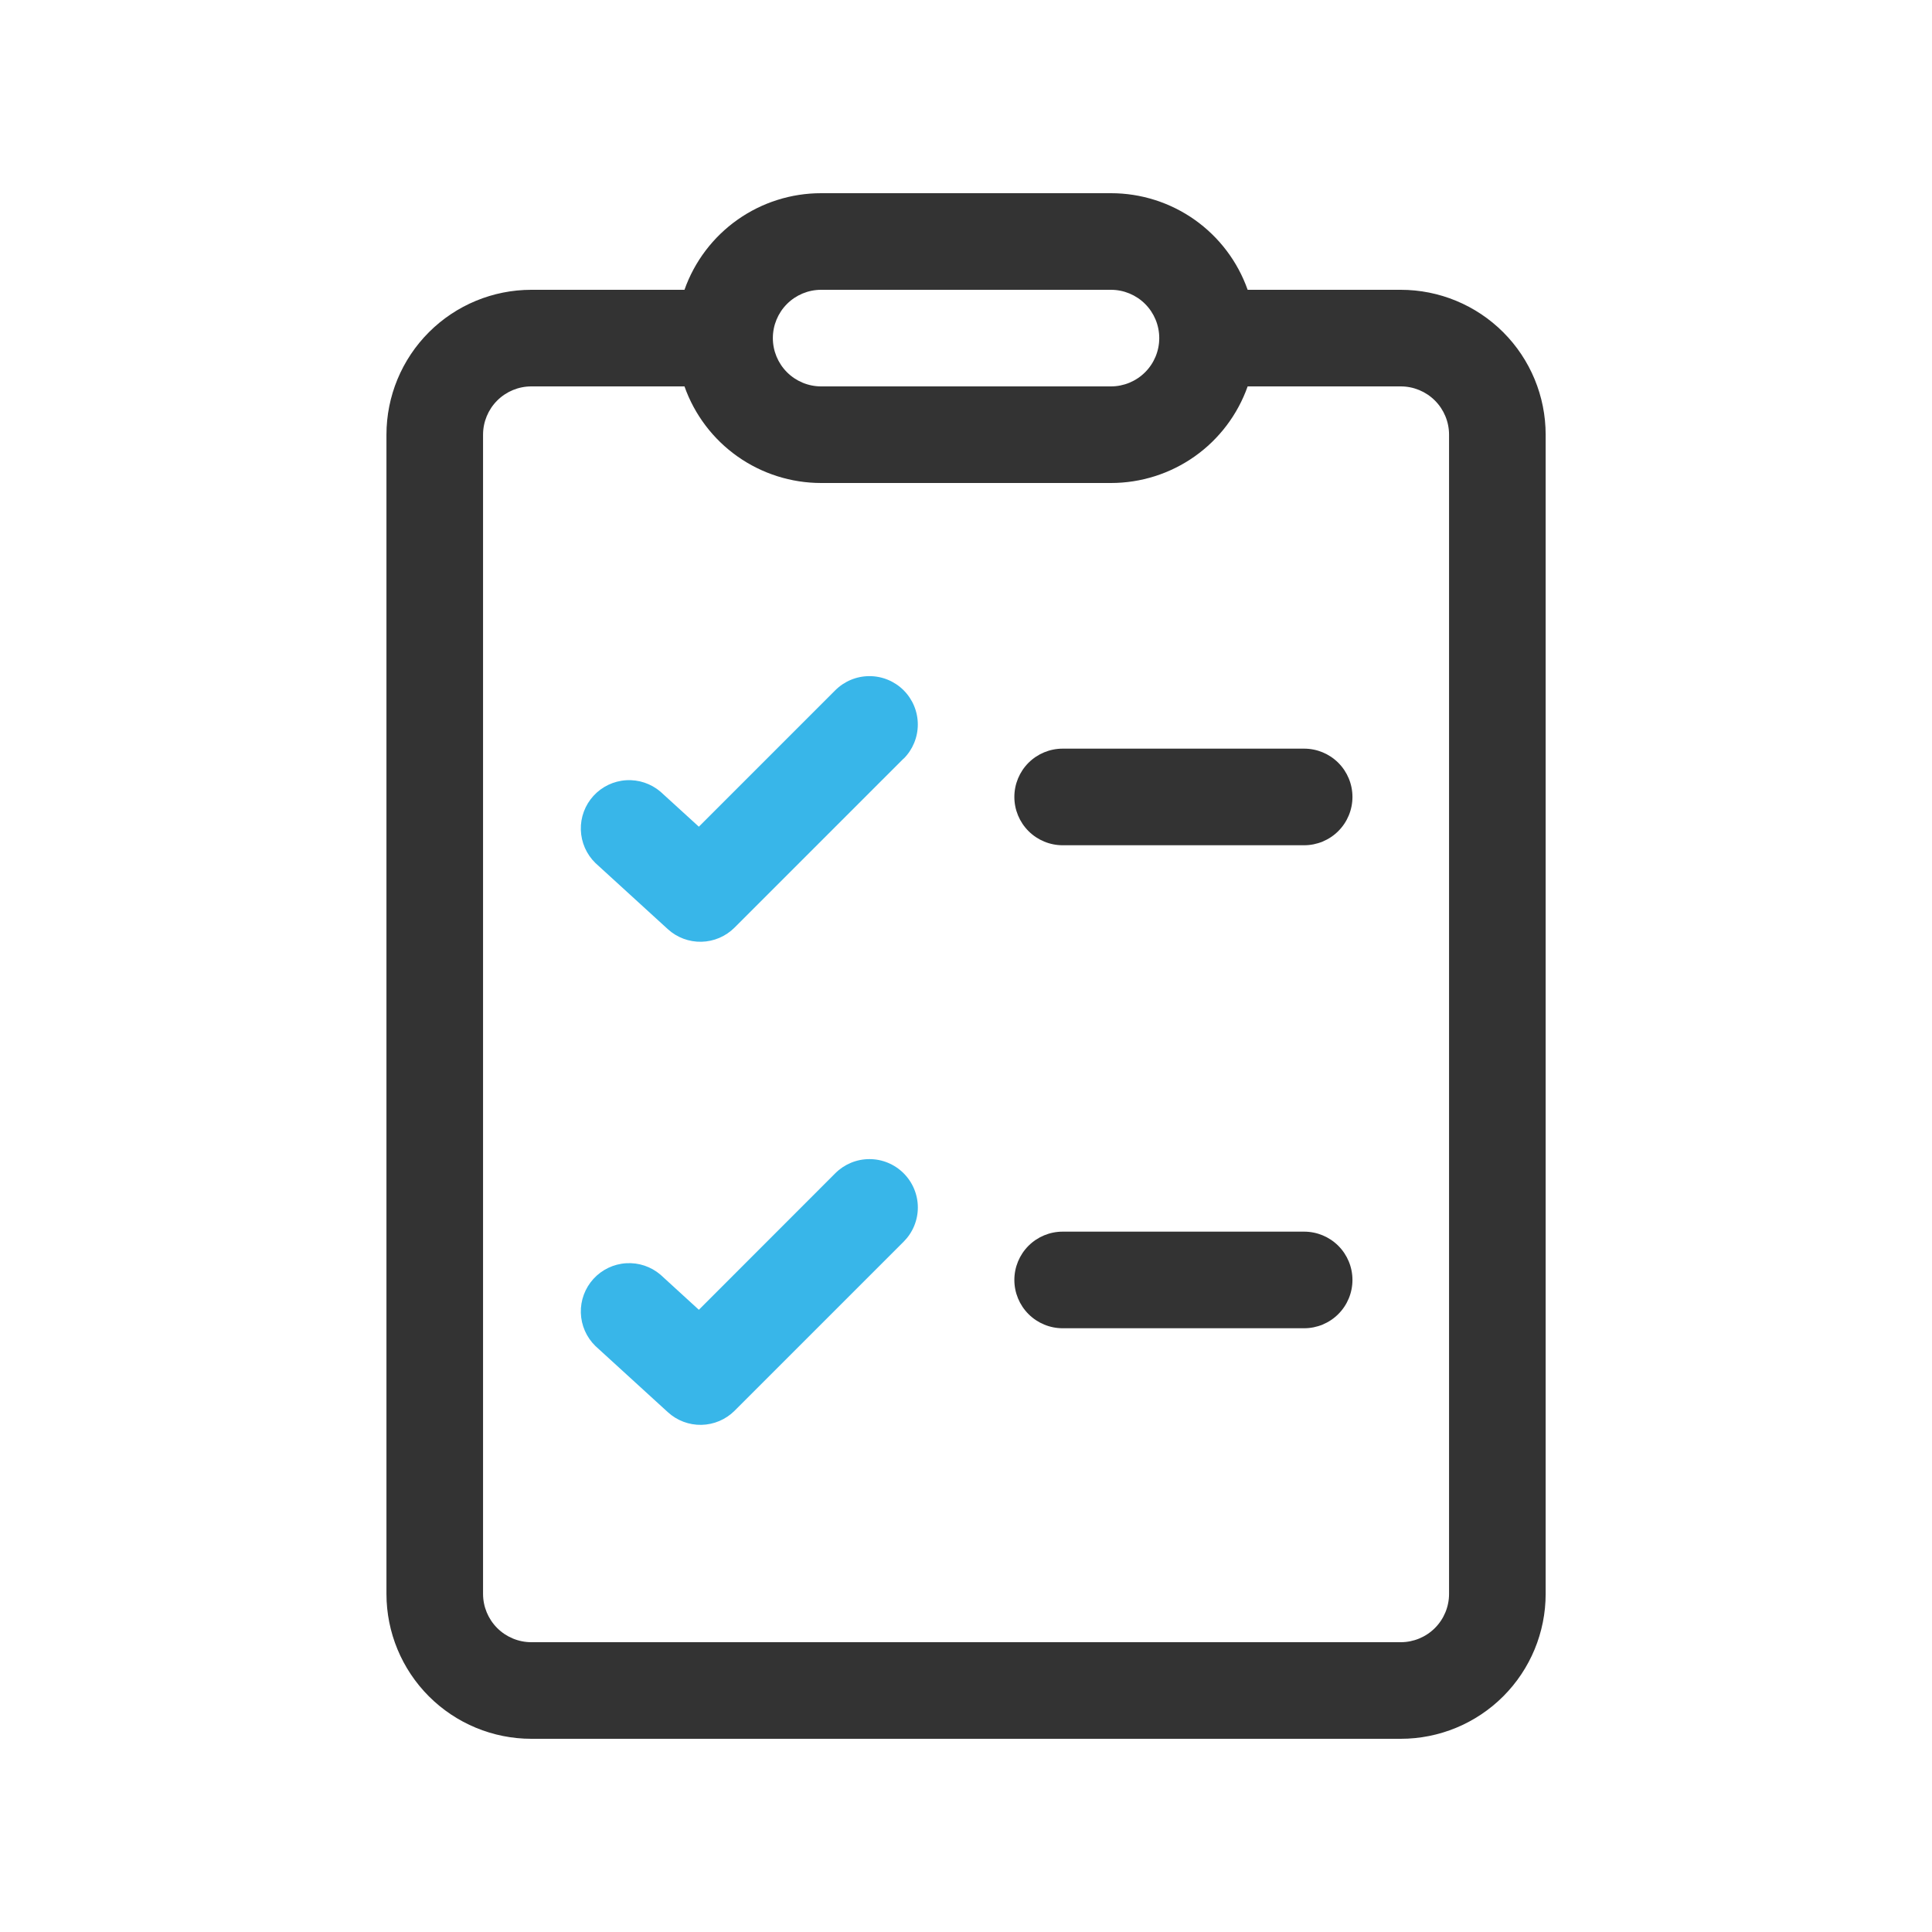 <svg width="106" height="106" viewBox="0 0 106 106" fill="none" xmlns="http://www.w3.org/2000/svg">
<path d="M58.303 67.575C57.6 67.575 56.926 67.854 56.429 68.351C55.932 68.848 55.653 69.522 55.653 70.225C55.653 70.927 55.932 71.602 56.429 72.098C56.926 72.595 57.6 72.875 58.303 72.875H71.553C72.256 72.875 72.93 72.595 73.427 72.098C73.924 71.602 74.203 70.927 74.203 70.225C74.203 69.522 73.924 68.848 73.427 68.351C72.93 67.854 72.256 67.575 71.553 67.575H58.303ZM55.653 43.725C55.653 43.022 55.932 42.348 56.429 41.851C56.926 41.354 57.6 41.075 58.303 41.075H71.553C72.256 41.075 72.93 41.354 73.427 41.851C73.924 42.348 74.203 43.022 74.203 43.725C74.203 44.427 73.924 45.102 73.427 45.598C72.93 46.095 72.256 46.375 71.553 46.375H58.303C57.6 46.375 56.926 46.095 56.429 45.598C55.932 45.102 55.653 44.427 55.653 43.725ZM45.053 10.6C43.408 10.599 41.804 11.108 40.461 12.057C39.118 13.007 38.102 14.349 37.554 15.9H29.153C27.045 15.9 25.023 16.737 23.532 18.228C22.041 19.719 21.203 21.741 21.203 23.85V87.45C21.203 89.558 22.041 91.58 23.532 93.071C25.023 94.562 27.045 95.4 29.153 95.4H76.853C78.962 95.4 80.984 94.562 82.475 93.071C83.966 91.58 84.803 89.558 84.803 87.45V23.85C84.803 21.741 83.966 19.719 82.475 18.228C80.984 16.737 78.962 15.9 76.853 15.9H68.453C67.904 14.349 66.889 13.007 65.546 12.057C64.202 11.108 62.598 10.599 60.953 10.6H45.053ZM42.403 18.55C42.403 17.847 42.682 17.173 43.179 16.676C43.676 16.179 44.35 15.9 45.053 15.9H60.953C61.656 15.9 62.33 16.179 62.827 16.676C63.324 17.173 63.603 17.847 63.603 18.55C63.603 19.252 63.324 19.927 62.827 20.423C62.33 20.92 61.656 21.2 60.953 21.2H45.053C44.35 21.2 43.676 20.92 43.179 20.423C42.682 19.927 42.403 19.252 42.403 18.55ZM29.153 21.2H37.554C38.102 22.75 39.118 24.093 40.461 25.042C41.804 25.991 43.408 26.5 45.053 26.5H60.953C62.598 26.5 64.202 25.991 65.546 25.042C66.889 24.093 67.904 22.75 68.453 21.2H76.853C77.556 21.2 78.23 21.479 78.727 21.976C79.224 22.473 79.503 23.147 79.503 23.85V87.45C79.503 88.152 79.224 88.826 78.727 89.323C78.23 89.82 77.556 90.1 76.853 90.1H29.153C28.45 90.1 27.776 89.82 27.279 89.323C26.782 88.826 26.503 88.152 26.503 87.45V23.85C26.503 23.147 26.782 22.473 27.279 21.976C27.776 21.479 28.45 21.2 29.153 21.2Z" fill="#333333"/>
<path d="M50.155 65.234C50.022 64.912 49.826 64.619 49.579 64.373C49.333 64.126 49.041 63.931 48.718 63.797C48.397 63.663 48.051 63.595 47.703 63.595C47.354 63.595 47.009 63.663 46.687 63.797C46.365 63.931 46.073 64.126 45.827 64.373L38.343 71.862L36.239 69.938C35.716 69.491 35.04 69.265 34.354 69.308C33.667 69.35 33.024 69.658 32.56 70.166C32.097 70.674 31.848 71.342 31.868 72.029C31.888 72.717 32.175 73.369 32.667 73.85L36.642 77.48C37.145 77.941 37.807 78.19 38.489 78.175C39.171 78.16 39.821 77.883 40.304 77.401L49.579 68.126C49.826 67.879 50.022 67.587 50.155 67.265C50.289 66.943 50.358 66.598 50.358 66.249C50.358 65.901 50.289 65.556 50.155 65.234Z" fill="#38B6E9"/>
<path d="M50.356 39.749C50.356 40.453 50.077 41.128 49.579 41.626L49.574 41.62L40.299 50.895C39.817 51.377 39.168 51.654 38.487 51.67C37.806 51.686 37.145 51.439 36.642 50.98L32.667 47.35C32.175 46.87 31.888 46.217 31.868 45.529C31.848 44.842 32.097 44.173 32.56 43.666C33.024 43.158 33.667 42.85 34.354 42.808C35.04 42.765 35.716 42.992 36.239 43.438L38.343 45.357L45.827 37.873C46.324 37.376 46.999 37.096 47.703 37.096C48.407 37.096 49.081 37.376 49.579 37.873C50.077 38.371 50.356 39.046 50.356 39.749Z" fill="#38B6E9"/>
</svg>
